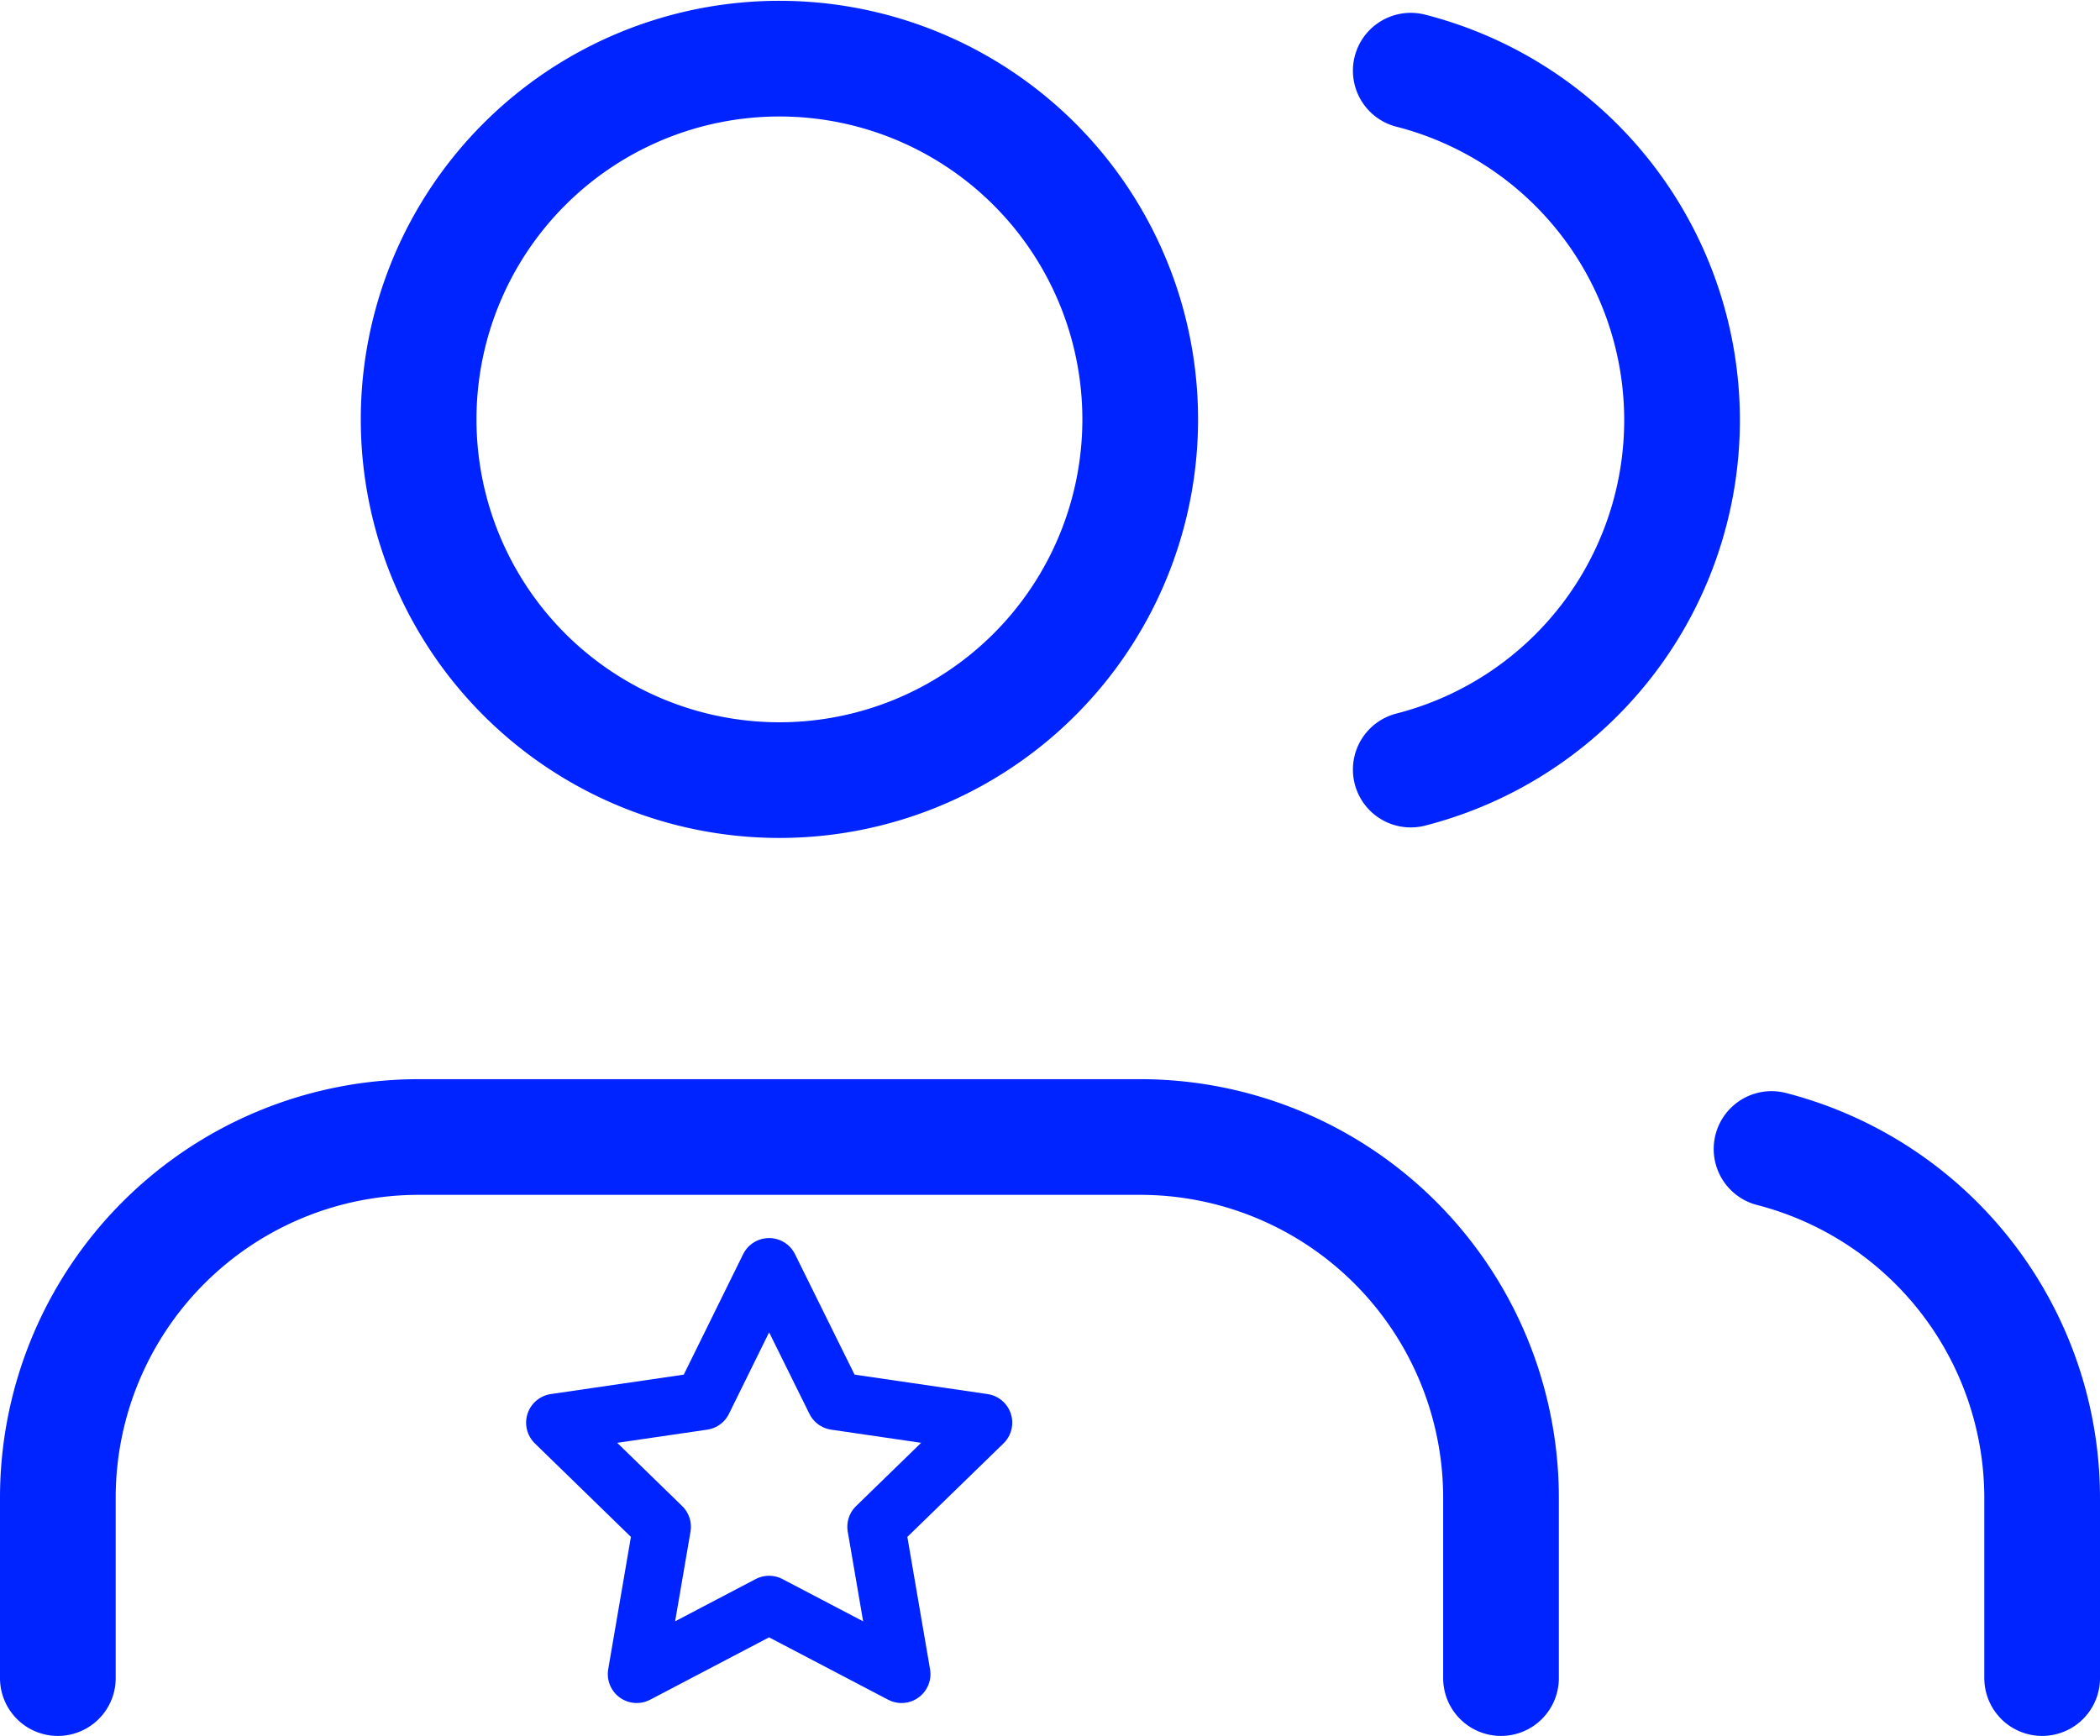 <svg xmlns="http://www.w3.org/2000/svg" width="36.303" height="30.014" viewBox="0 0 36.303 30.014">
  <g id="Component_1_1" data-name="Component 1 – 1" transform="translate(1 1.014)">
    <g id="Icon_feather-users" data-name="Icon feather-users" transform="translate(-1.5 -4.5)">
      <path id="Path_5" data-name="Path 5" d="M26.448,31.855V28.737A6.237,6.237,0,0,0,20.211,22.5H7.737A6.237,6.237,0,0,0,1.5,28.737v3.118" transform="translate(0 0.645)" fill="none" stroke="#0024ff" stroke-linecap="round" stroke-linejoin="round" stroke-width="2"/>
      <path id="Path_6" data-name="Path 6" d="M19.974,10.737A6.237,6.237,0,1,1,13.737,4.5a6.237,6.237,0,0,1,6.237,6.237Z" transform="translate(0.237)" fill="none" stroke="#0024ff" stroke-linecap="round" stroke-linejoin="round" stroke-width="2"/>
      <path id="Path_7" data-name="Path 7" d="M34.678,31.848V28.729A6.237,6.237,0,0,0,30,22.7" transform="translate(1.125 0.652)" fill="none" stroke="#0024ff" stroke-linecap="round" stroke-linejoin="round" stroke-width="2"/>
      <path id="Path_8" data-name="Path 8" d="M24,4.7a6.237,6.237,0,0,1,0,12.084" transform="translate(0.888 0.008)" fill="none" stroke="#0024ff" stroke-linecap="round" stroke-linejoin="round" stroke-width="2"/>
    </g>
    <path id="Icon_feather-star" data-name="Icon feather-star" d="M6.7,3,7.846,5.318l2.558.374-1.851,1.8.437,2.547L6.7,8.839l-2.288,1.2.437-2.547L3,5.692l2.558-.374Z" transform="translate(5.595 17.892)" fill="none" stroke="#0024ff" stroke-linecap="round" stroke-linejoin="round" stroke-width="1"/>
  </g>
</svg>

